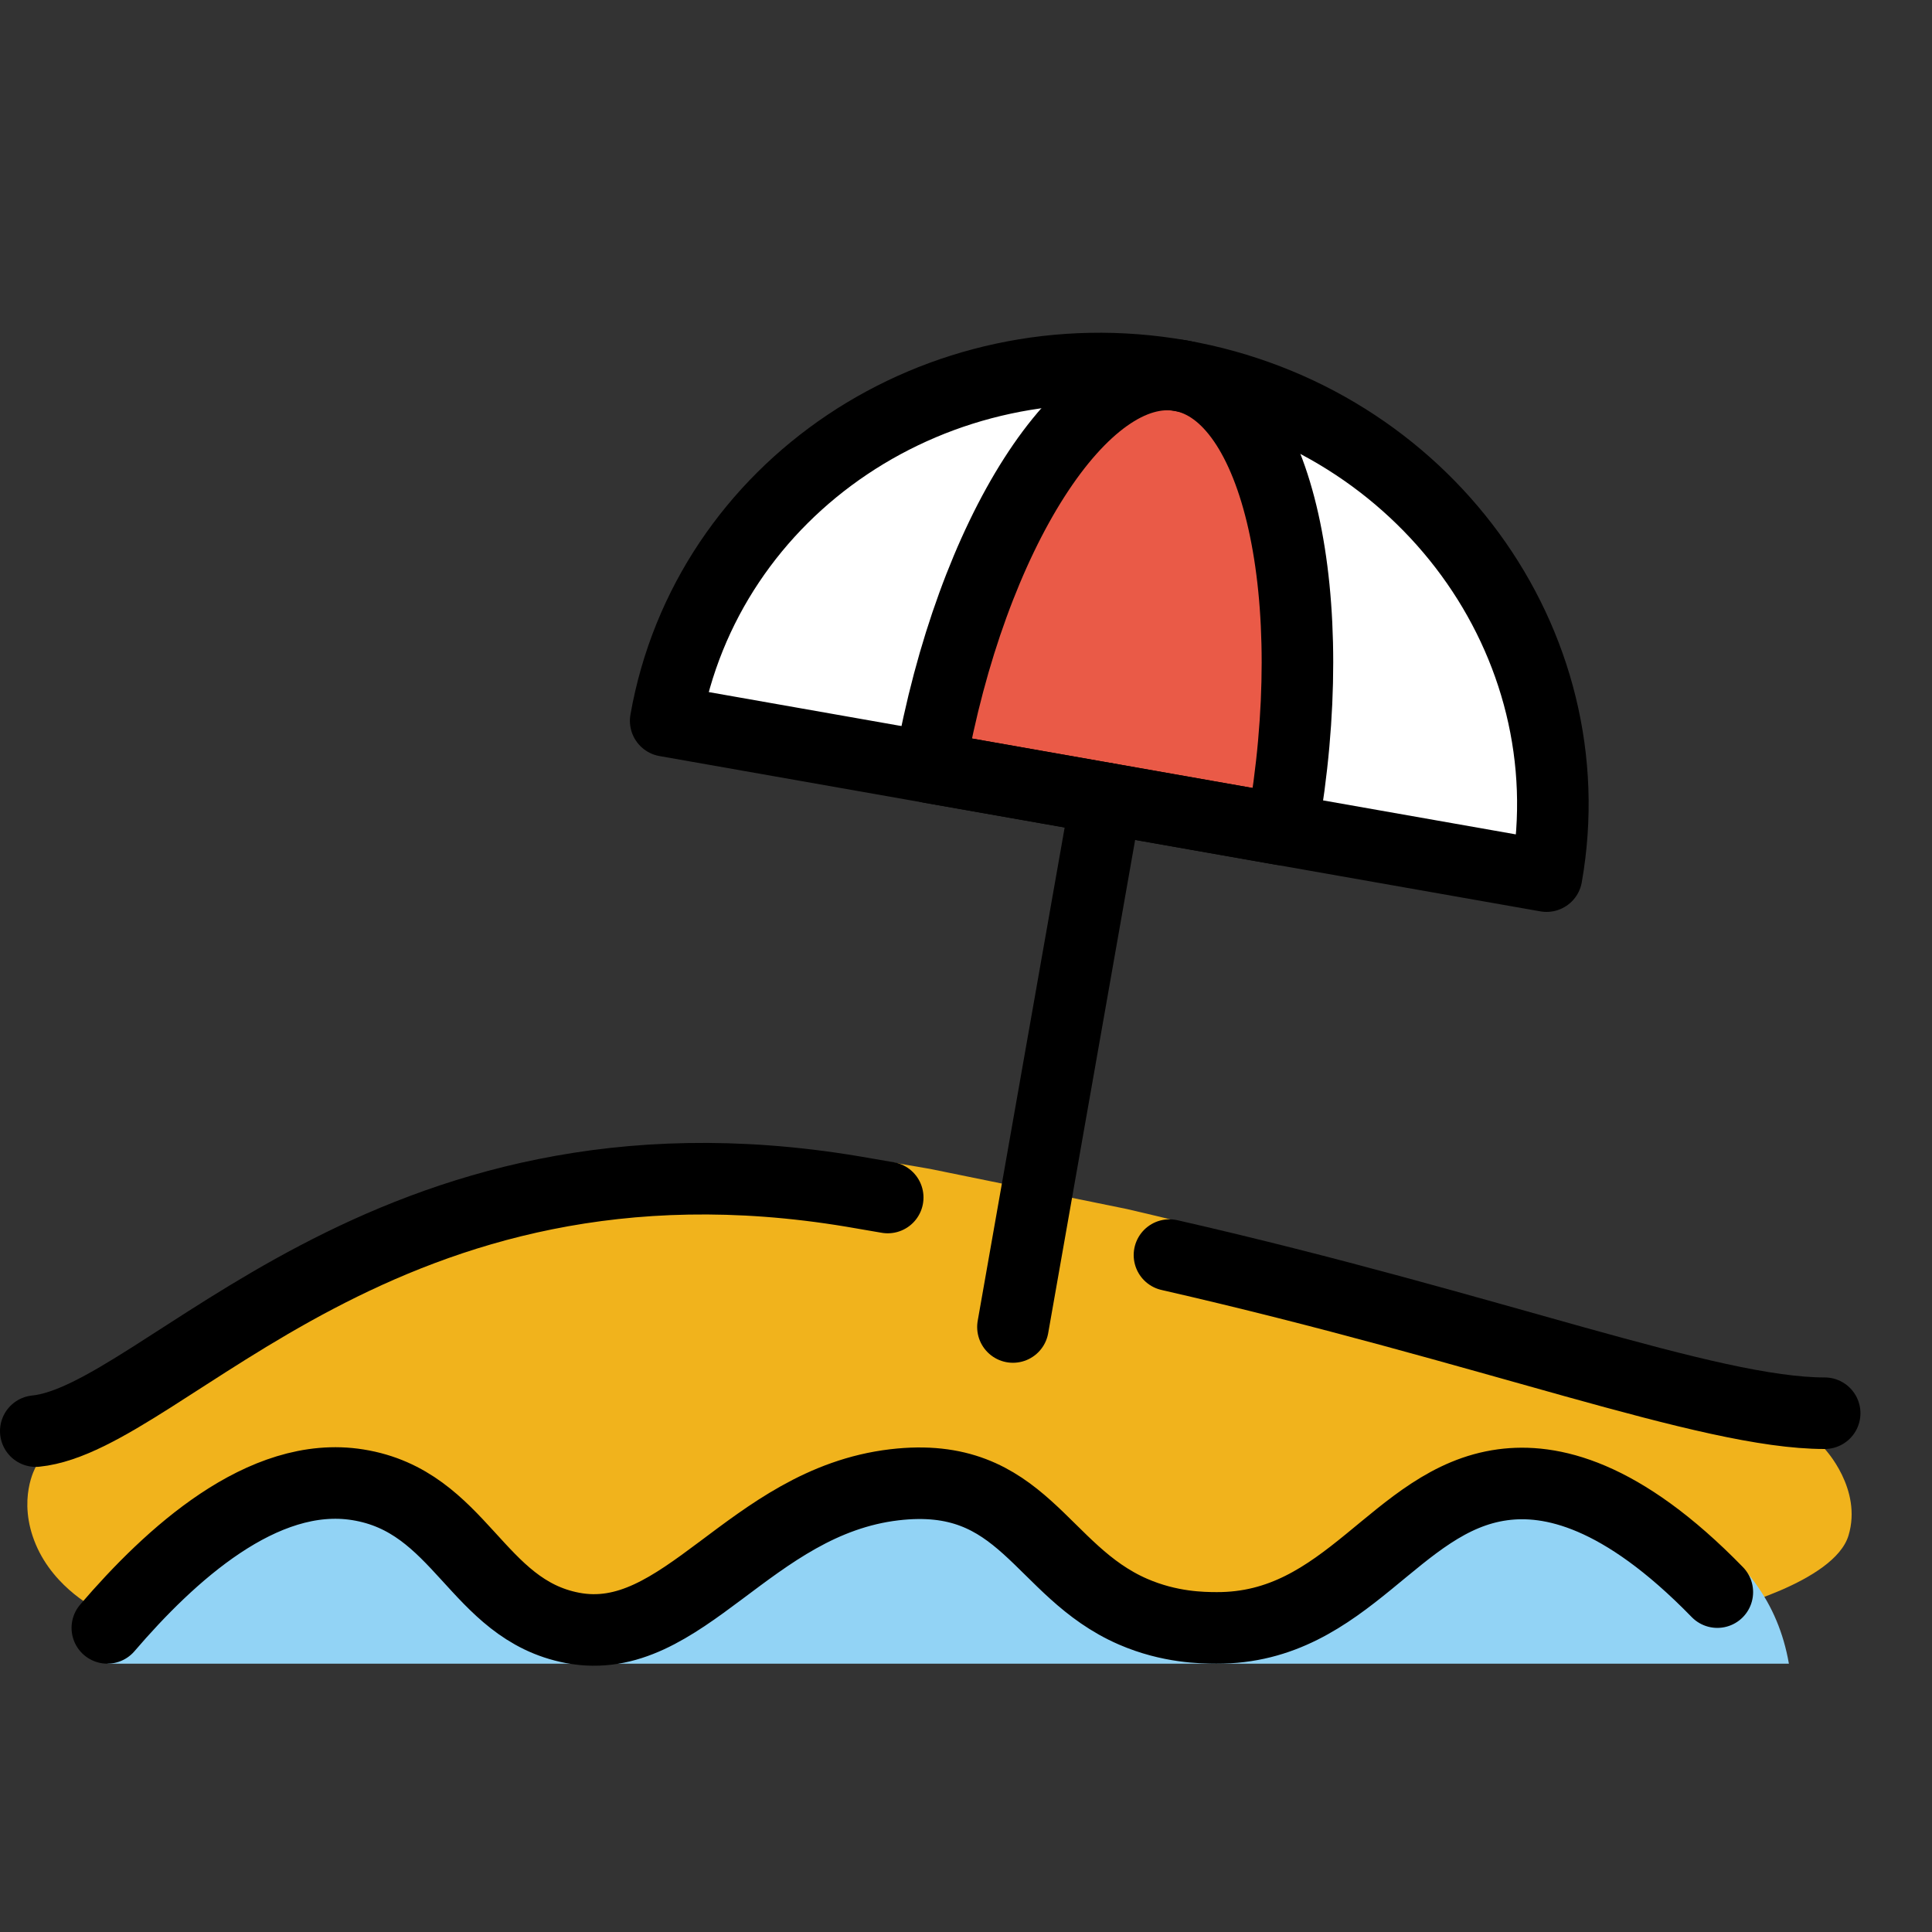 <svg id="emoji" viewBox="9 9 54 54" version="1.1" xmlns="http://www.w3.org/2000/svg">
<rect x="9" y="9" width="54" height="54" fill="#333333" stroke="none"/>
<defs>
    <linearGradient id="yellow-gradient" x1="0%" y1="0%" x2="0%" y2="100%">
      <stop style="stop-color:#FDE02F;stop-opacity:1;" offset="0%" />
      <stop style="stop-color:#F7B209;stop-opacity:1;" offset="100%" />
    </linearGradient>
  </defs>
  <g id="color">
    <path fill="#F1B31C" d="M10,50c0-1,10.925-10.679,24-8.5c0.331,0.055,0.661,0.112,0.989,0.17l5.504,1.122 C49.528,44.855,59,49,60,49.495c0,0,1.059,1.118,0.667,2.421C60.271,53.233,57.156,54,57.156,54h-5.601l-5.83,1.243 L27.583,55l-12.498-1H11.75c0,0-1.22-0.576-1.75-1.833C9.469,50.906,10,50,10,50z"/>
    <path fill="#92D3F5" d="M12,55.5c1.742-2.03,4.338-5.426,7-5c2.888,0.462,4.647,4.065,6.423,4.065 c2.882,0,4.523-3.588,8.576-4.065c3.611-0.425,3.594,2.281,6.016,3.672C40.989,54.731,42.614,54.498,43,54.5 c3.662,0.018,4.968-3.973,8-4c4.062-0.037,7.406,1.562,8,5"/>
    <path fill="#FFFFFF" d="M52.226,33.488C53.377,26.962,48.799,20.699,42,19.5s-13.243,3.12-14.394,9.647L52.226,33.488z"/>
    <path fill="#EA5A47" d="M44.84,32.186C45.991,25.659,44.719,19.98,42,19.5s-5.857,4.423-7.008,10.95L44.84,32.186z"/>
  </g>
  <g id="hair"/>
  <g id="skin"/>
  <g id="skin-shadow"/>
  <g id="line">
    <path fill="none" stroke="#000000" stroke-linecap="round" stroke-linejoin="round" stroke-miterlimit="10" stroke-width="2" d="M12,54.5c1.742-2.03,4.338-4.426,7-4c2.888,0.462,3.303,3.484,6,4c3.091,0.591,4.947-3.523,9-4 c3.611-0.425,4.056,2.411,6.667,3.546C41.696,54.493,42.614,54.498,43,54.5c3.662,0.018,4.995-3.595,8-4 c1.329-0.179,3.301,0.227,6,3"/>
    <path fill="none" stroke="#000000" stroke-linecap="round" stroke-linejoin="round" stroke-miterlimit="10" stroke-width="2" d="M41.687,44.08C50.723,46.144,56.748,48.5,60,48.5"/>
    <path fill="none" stroke="#000000" stroke-linecap="round" stroke-linejoin="round" stroke-miterlimit="10" stroke-width="2" d="M10,49c3.572-0.357,9.749-8.879,22.823-6.699c0.331,0.055,0.661,0.112,0.989,0.17"/>
    <path fill="none" stroke="#000000" stroke-linecap="round" stroke-linejoin="round" stroke-miterlimit="10" stroke-width="2" d="M52.226,33.488C53.377,26.962,48.799,20.699,42,19.5s-13.243,3.12-14.394,9.647L52.226,33.488z"/>
    <path fill="none" stroke="#000000" stroke-linecap="round" stroke-linejoin="round" stroke-miterlimit="10" stroke-width="2" d="M44.84,32.186C45.991,25.659,44.719,19.98,42,19.5s-5.857,4.423-7.008,10.95L44.84,32.186z"/>
    <polygon fill="none" stroke="#000000" stroke-linecap="round" stroke-linejoin="round" stroke-miterlimit="10" stroke-width="2" points="37.312,46.09 37.312,46.09 39.916,31.318 39.916,31.318"/>
  </g>
</svg>
